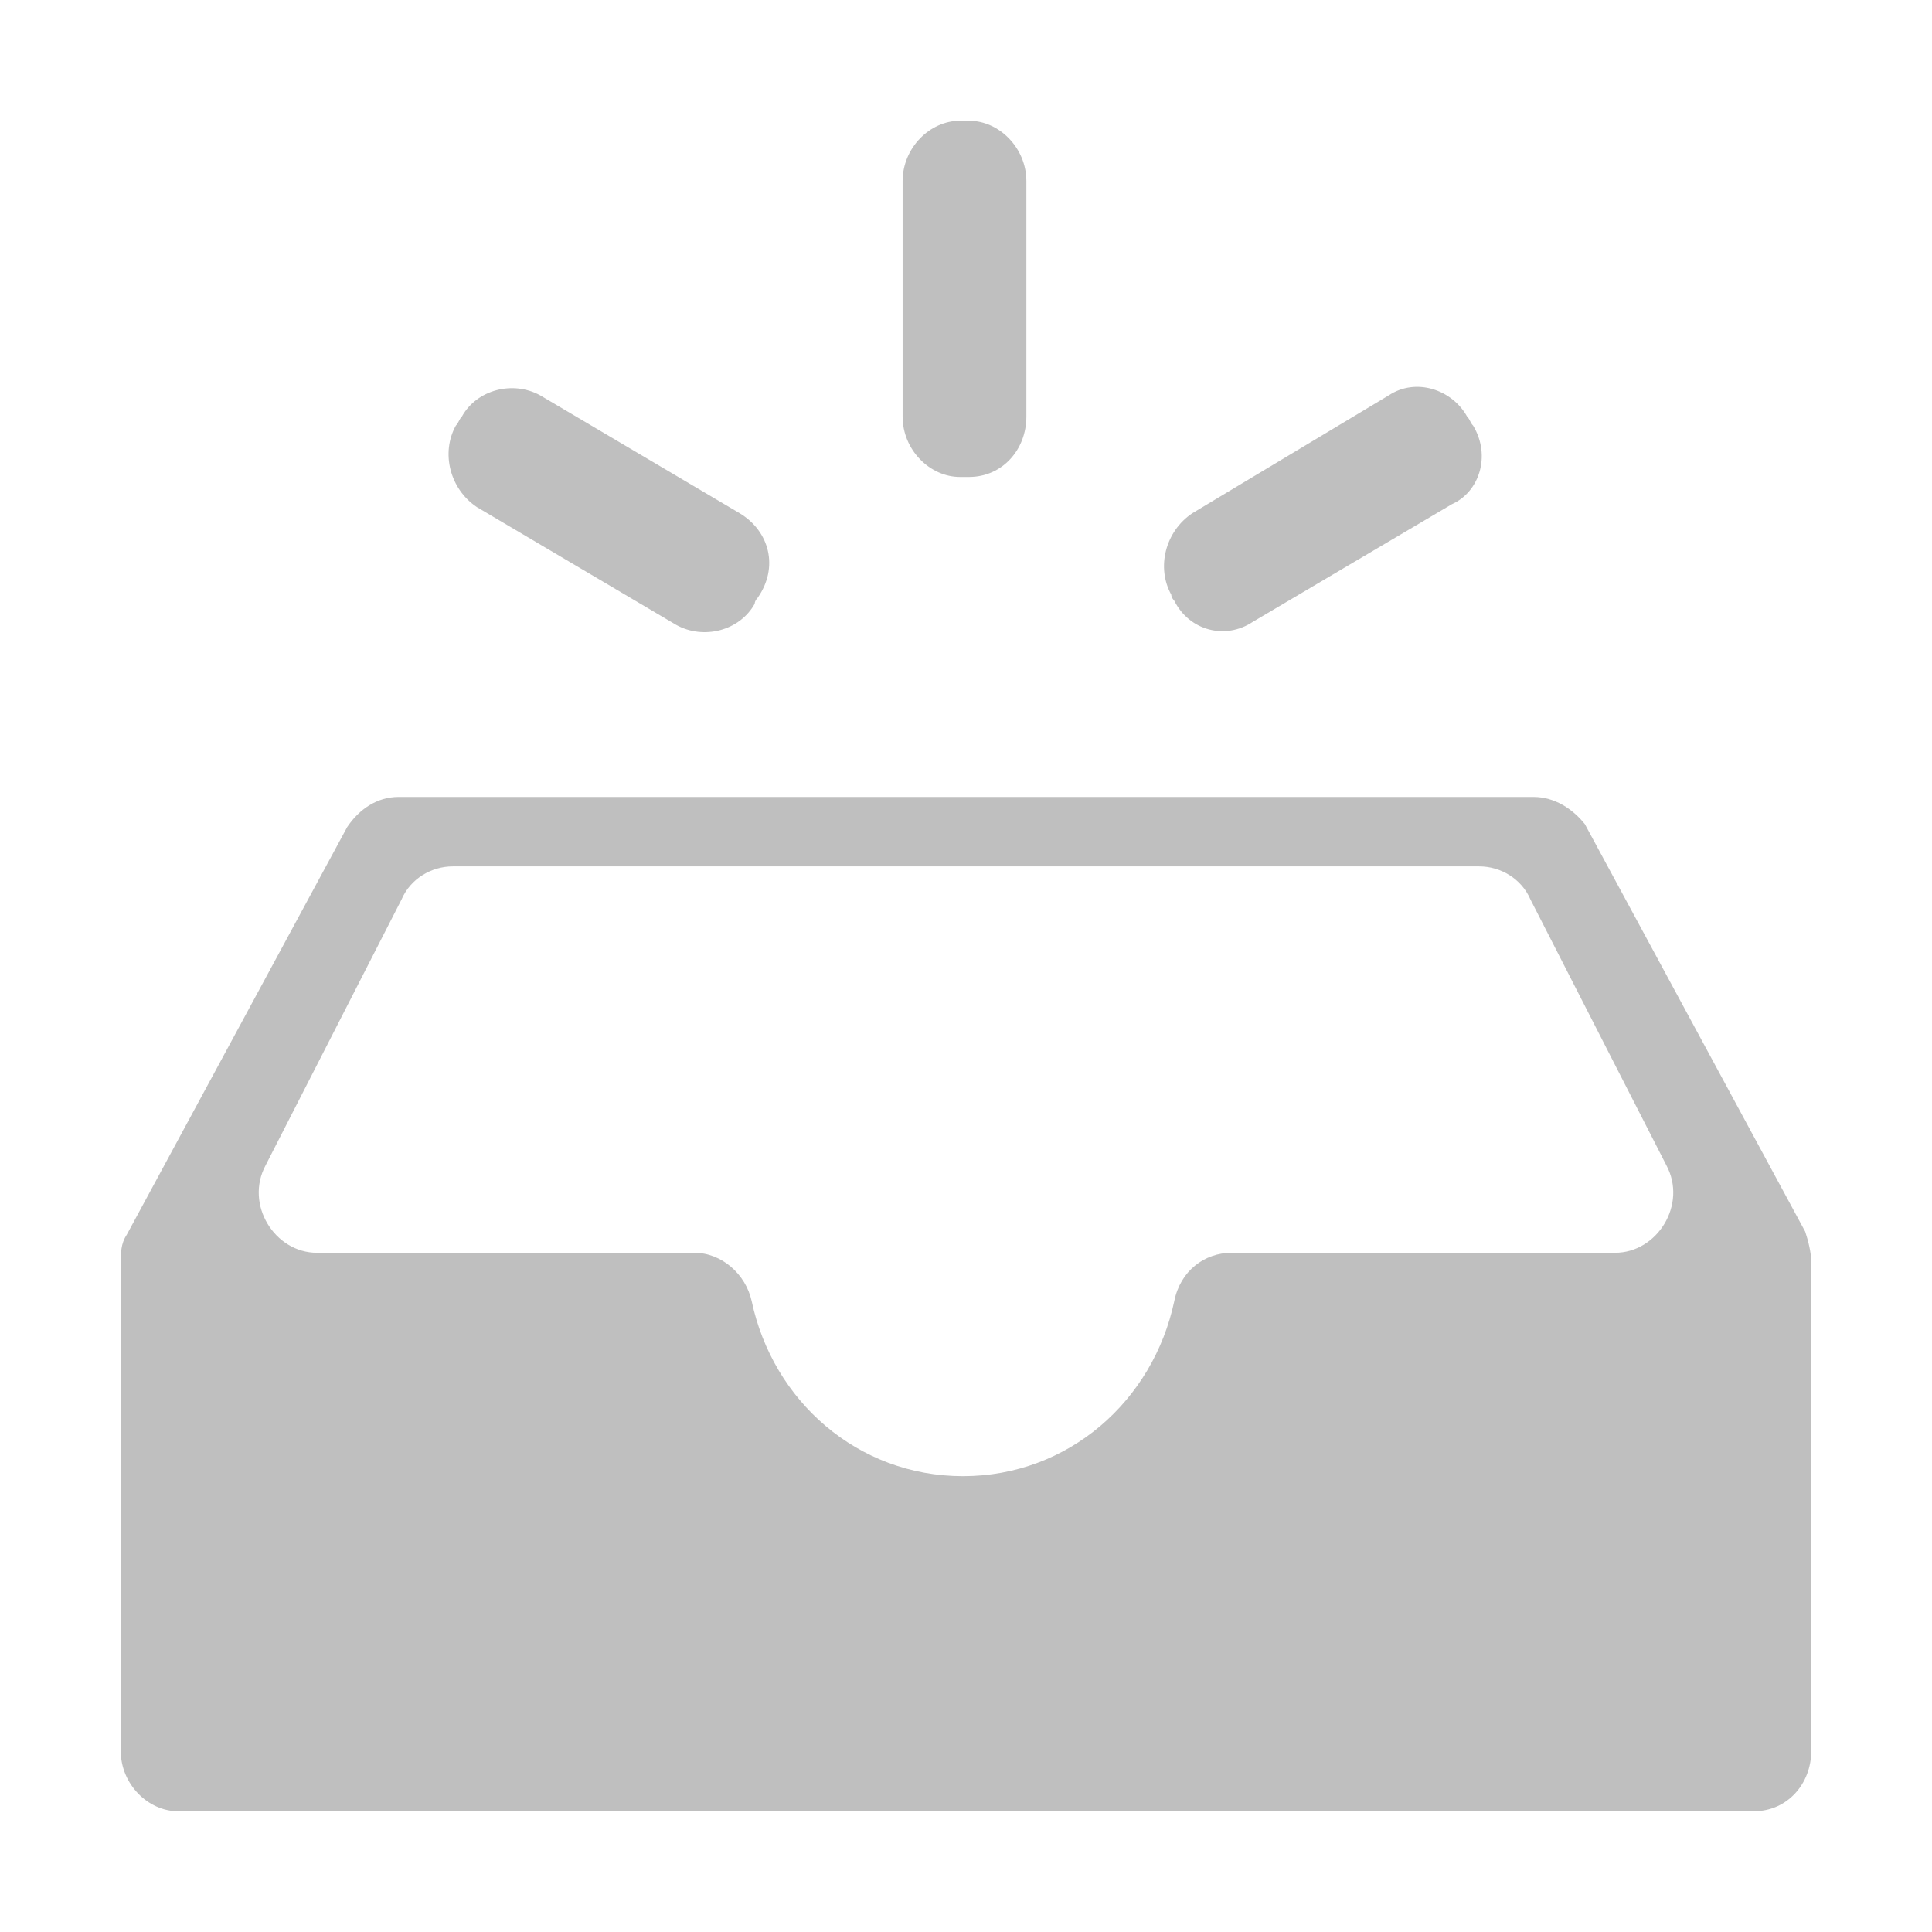 <?xml version="1.0" encoding="utf-8"?>
<!-- Generator: Adobe Illustrator 22.0.0, SVG Export Plug-In . SVG Version: 6.00 Build 0)  -->
<svg version="1.1" id="图层_1" xmlns="http://www.w3.org/2000/svg" xmlns:xlink="http://www.w3.org/1999/xlink" x="0px" y="0px"
	 viewBox="0 0 64 64" style="enable-background:new 0 0 64 64;" xml:space="preserve">
<style type="text/css">
	.st0{fill:#BFBFBF;}
</style>
<path class="st0" d="M50.8,26.4H13.2c-0.7,0-1.3,0.4-1.7,1L4.2,40.9c-0.2,0.3-0.2,0.6-0.2,1V58c0,1.1,0.9,2,1.9,2h52.2
	c1.1,0,1.9-0.9,1.9-2V41.8c0-0.3-0.1-0.7-0.2-1l-7.3-13.5C52.1,26.8,51.5,26.4,50.8,26.4z M40.8,41.5c-0.9,0-1.7,0.6-1.9,1.6
	c-0.7,3.3-3.5,5.8-7,5.8s-6.3-2.5-7-5.8c-0.2-0.9-1-1.6-1.9-1.6H10.5c-1.4,0-2.4-1.6-1.7-2.9l4.5-8.8c0.3-0.7,1-1.1,1.7-1.1h34
	c0.7,0,1.4,0.4,1.7,1.1l4.5,8.8c0.7,1.3-0.3,2.9-1.7,2.9H40.8z M48.8,14.1c-0.1-0.1-0.1-0.2-0.2-0.3c-0.5-0.9-1.7-1.3-2.6-0.7
	L39.5,17c-0.9,0.6-1.2,1.8-0.7,2.7c0,0.1,0.1,0.2,0.1,0.2c0.5,1,1.7,1.3,2.6,0.7l6.6-3.9C49,16.3,49.4,15.1,48.8,14.1z M24.5,17
	l-6.6-3.9c-0.9-0.5-2.1-0.2-2.6,0.7c-0.1,0.1-0.1,0.2-0.2,0.3c-0.5,0.9-0.2,2.1,0.7,2.7l6.6,3.9c0.9,0.5,2.1,0.2,2.6-0.7
	c0-0.1,0.1-0.2,0.1-0.2C25.8,18.8,25.5,17.6,24.5,17z M32,15.8h0.1c1.1,0,1.9-0.9,1.9-2V6c0-1.1-0.9-2-1.9-2h-0.3
	c-1,0-1.9,0.9-1.9,2v7.8c0,1.1,0.9,2,1.9,2C31.9,15.8,32,15.8,32,15.8z"/>
</svg>
